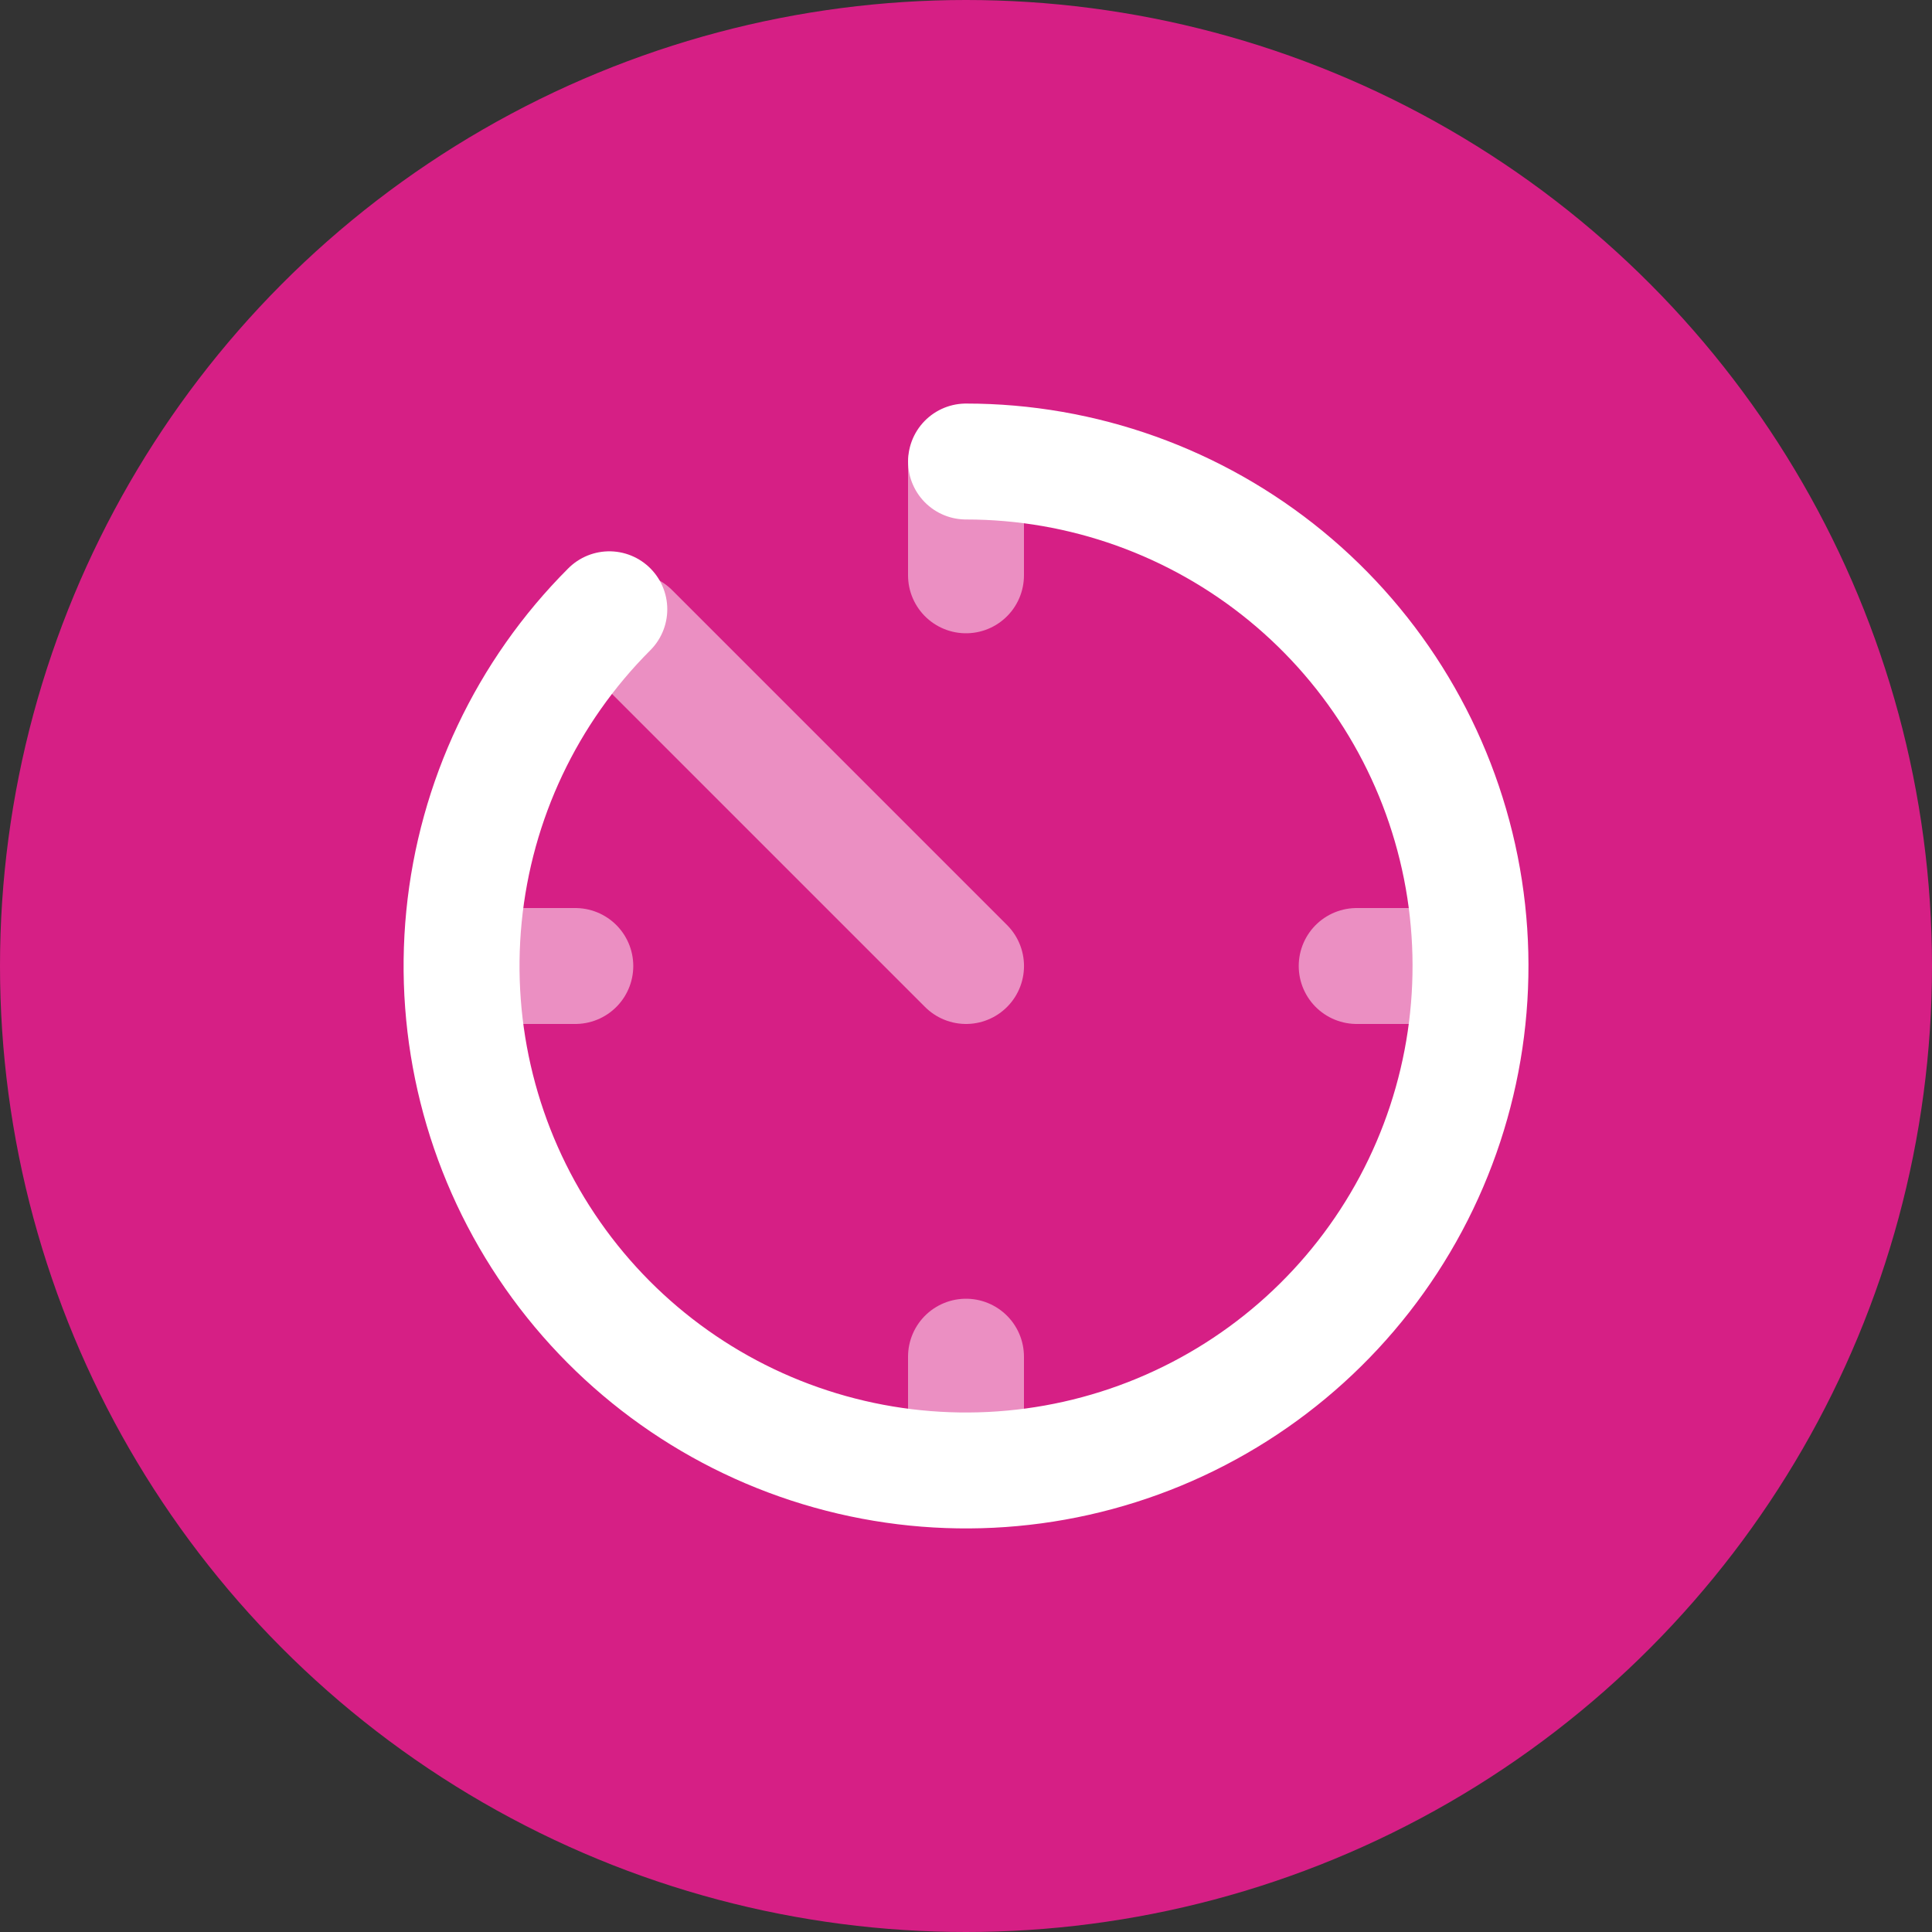 <svg width="50" height="50" viewBox="0 0 50 50" fill="none" xmlns="http://www.w3.org/2000/svg">
  <rect x="0" y="0" width="50" height="50" fill="#333333" stroke="none"/>
  <circle cx="25" cy="25" r="25" fill="#D61F85"/>
  <path d="M15.769 15.768C13.633 17.904 12.304 20.714 12.008 23.72C11.712 26.726 12.467 29.742 14.146 32.253C15.824 34.765 18.321 36.617 21.211 37.493C24.101 38.37 27.206 38.218 29.997 37.062C32.788 35.906 35.091 33.818 36.515 31.154C37.939 28.49 38.395 25.415 37.806 22.453C37.216 19.49 35.618 16.824 33.283 14.908C30.948 12.992 28.021 11.944 25.001 11.944" stroke="white" stroke-width="3" stroke-linecap="round"/>
  <path opacity="0.5" d="M25.001 25L16.334 16.333" stroke="white" stroke-width="3" stroke-linecap="round"/>
  <path opacity="0.5" d="M25 12V14.889" stroke="white" stroke-width="3" stroke-linecap="round"/>
  <path opacity="0.5" d="M38 25L35.111 25" stroke="white" stroke-width="3" stroke-linecap="round"/>
  <path opacity="0.5" d="M25 35.111V38" stroke="white" stroke-width="3" stroke-linecap="round"/>
  <path opacity="0.5" d="M14.889 25L12 25" stroke="white" stroke-width="3" stroke-linecap="round"/>
</svg>
